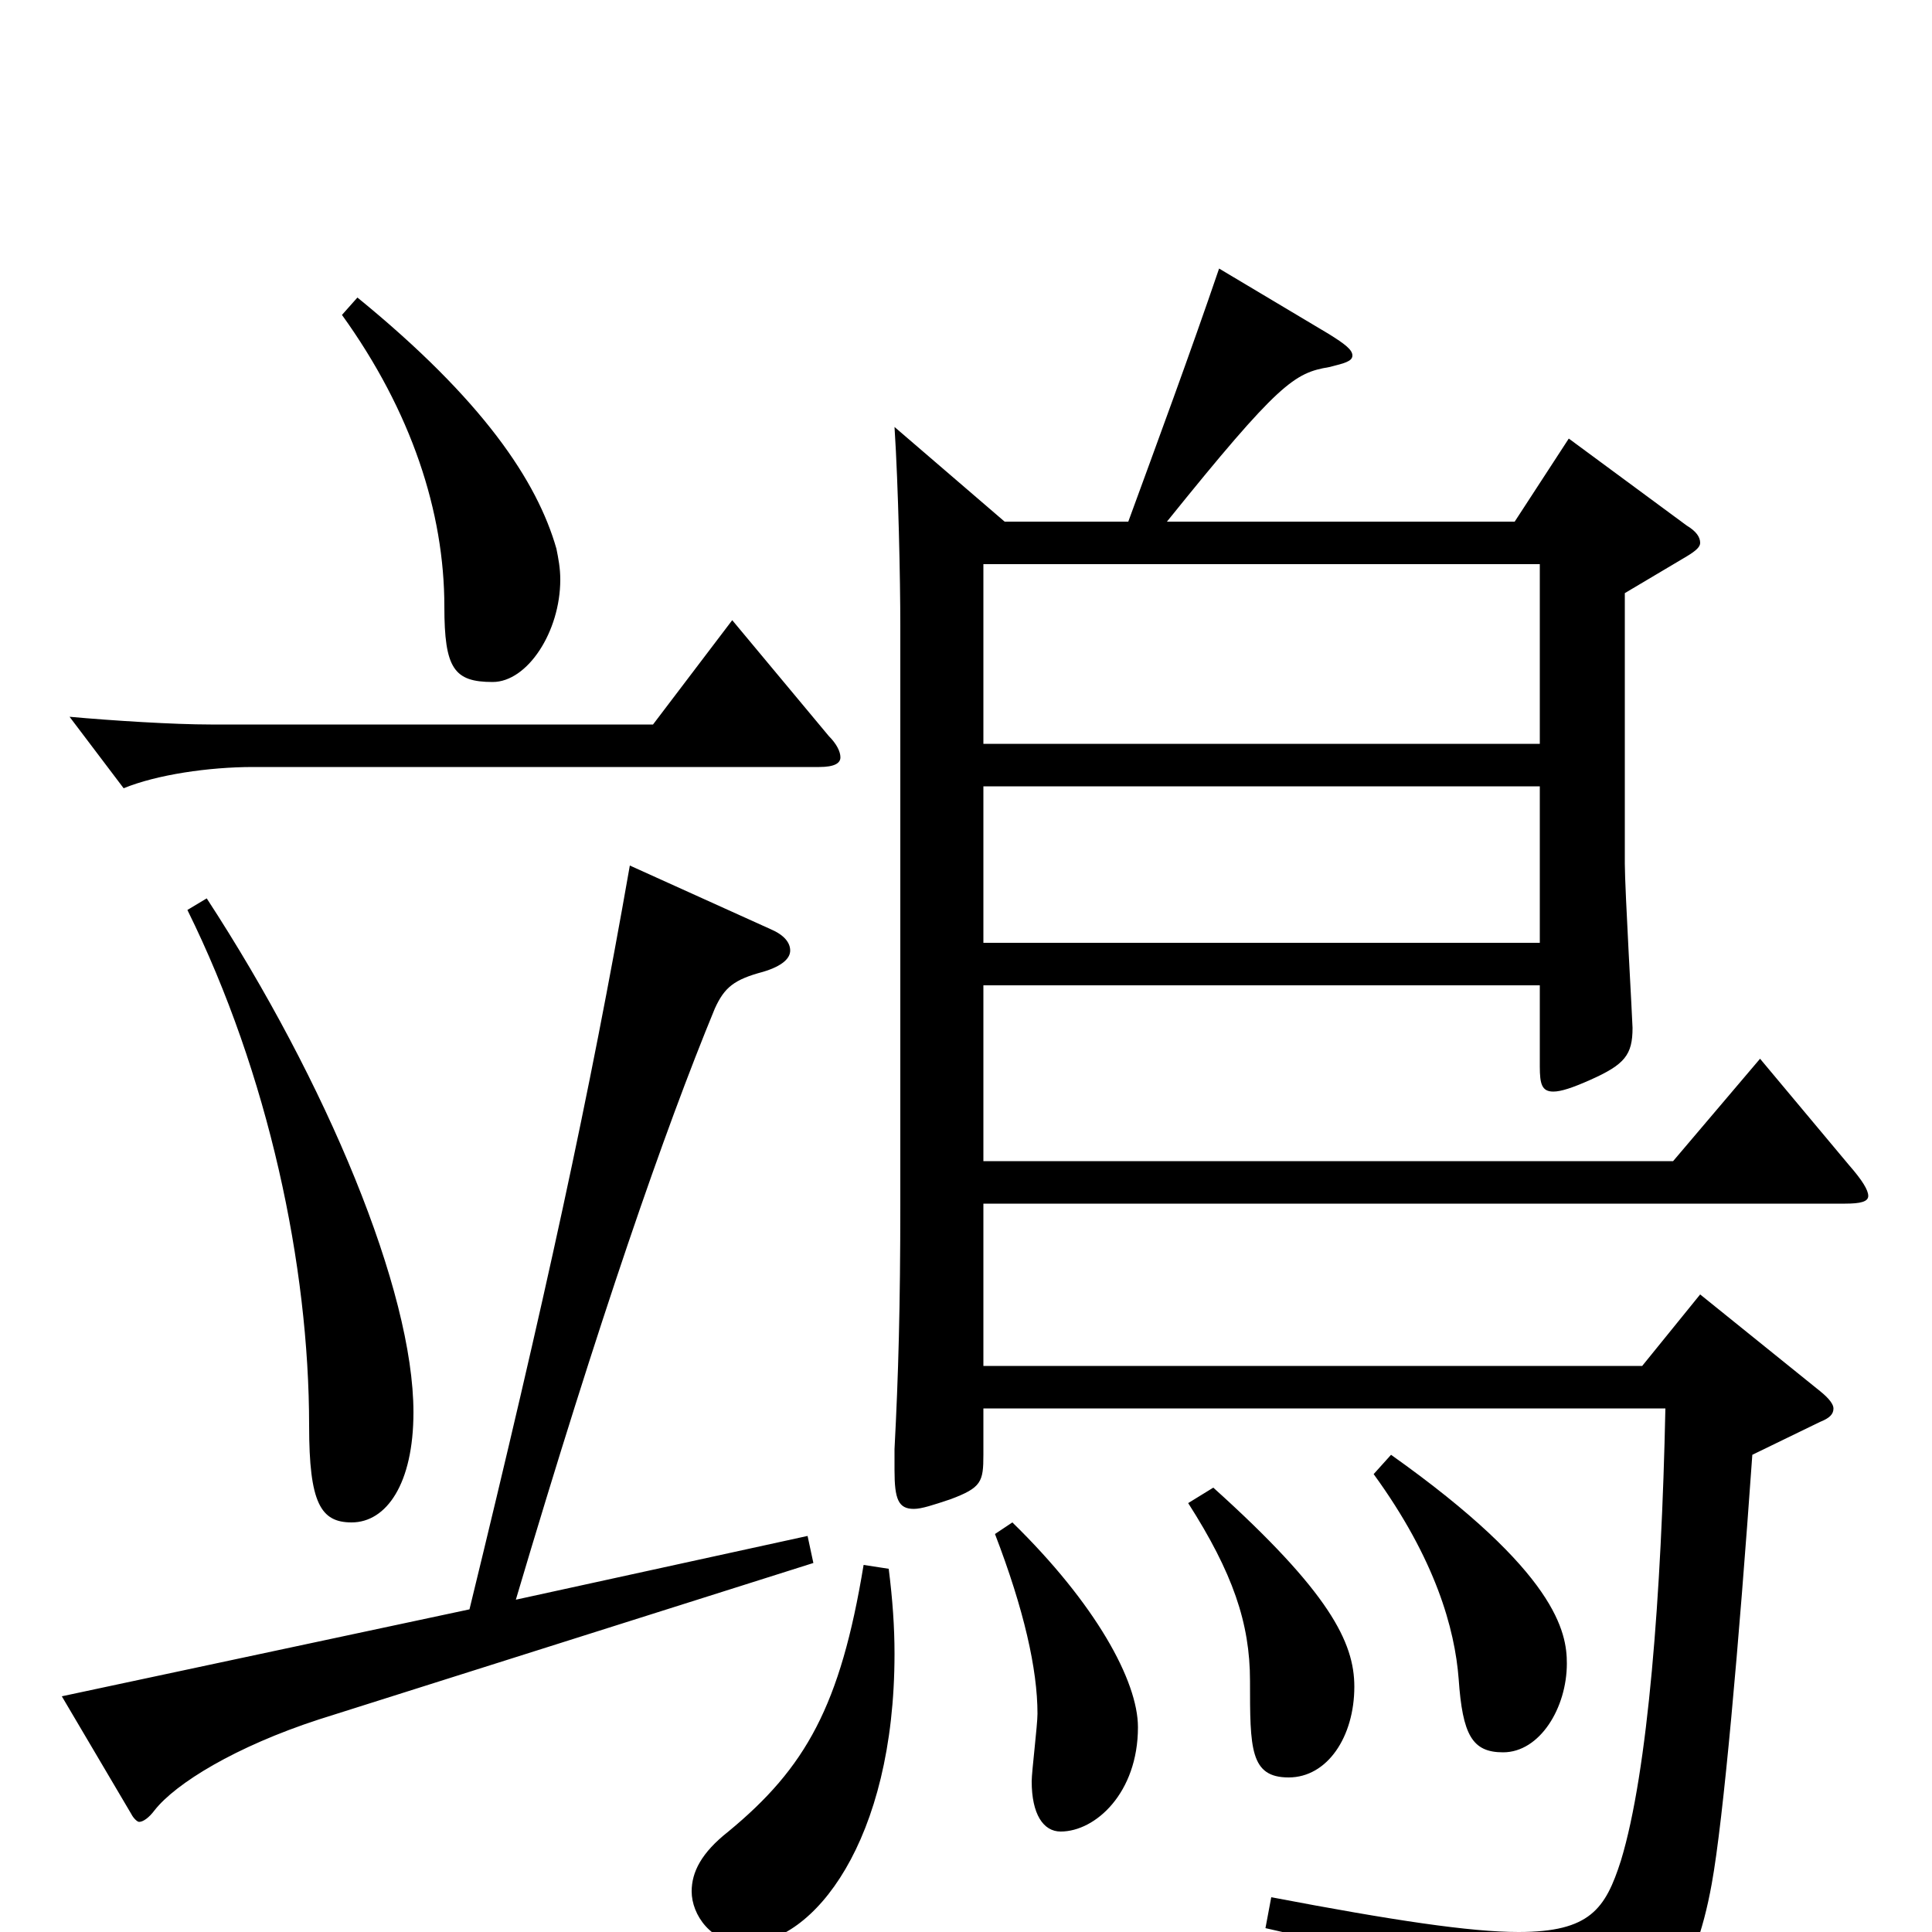 <svg xmlns="http://www.w3.org/2000/svg" viewBox="0 -1000 1000 1000">
	<path fill="#000000" d="M509 -615V-708H797V-615ZM509 -512V-593H797V-512ZM520 -730L463 -779C465 -748 466 -700 466 -676V-377C466 -324 465 -288 463 -250V-239C463 -224 465 -219 473 -219C477 -219 483 -221 492 -224C508 -230 509 -233 509 -247V-271H862C860 -175 853 -83 839 -37C831 -12 823 0 786 0C761 0 721 -6 658 -18L655 -2C763 22 786 46 789 79C790 85 792 88 795 88C797 88 799 87 801 86C857 58 877 25 886 -25C892 -58 900 -148 907 -247L942 -264C947 -266 949 -268 949 -271C949 -273 947 -276 942 -280L880 -330L850 -293H509V-377H955C963 -377 967 -378 967 -381C967 -384 964 -389 957 -397L911 -452L866 -399H509V-490H797V-448C797 -439 798 -435 804 -435C808 -435 814 -437 823 -441C841 -449 845 -454 845 -468C845 -471 841 -540 841 -553V-693L873 -712C878 -715 880 -717 880 -719C880 -722 878 -725 873 -728L812 -773L784 -730H604C662 -802 670 -807 688 -810C696 -812 700 -813 700 -816C700 -819 696 -822 688 -827L631 -861C616 -817 599 -771 584 -730ZM447 -190C435 -117 417 -85 377 -52C363 -41 358 -31 358 -21C358 -9 368 6 386 6C421 6 463 -47 463 -144C463 -158 462 -172 460 -188ZM515 -206C530 -167 537 -136 537 -113C537 -107 534 -83 534 -78C534 -61 540 -52 549 -52C567 -52 589 -72 589 -106C589 -130 567 -170 524 -212ZM615 -222C638 -186 647 -160 647 -130C647 -95 647 -80 667 -80C687 -80 701 -101 701 -127C701 -150 688 -176 628 -230ZM711 -237C743 -193 753 -157 755 -131C757 -102 762 -93 778 -93C797 -93 811 -116 811 -139C811 -155 806 -186 720 -247ZM32 -122L68 -61C69 -59 71 -57 72 -57C74 -57 77 -59 80 -63C91 -77 122 -96 165 -110L421 -191L418 -205L267 -172C310 -317 344 -415 370 -478C375 -489 380 -493 395 -497C405 -500 409 -504 409 -508C409 -512 406 -516 399 -519L326 -552C305 -432 282 -327 243 -167ZM97 -529C139 -444 160 -345 160 -262C160 -222 166 -212 182 -212C200 -212 214 -232 214 -269C214 -332 169 -440 107 -535ZM379 -679L338 -625H109C90 -625 58 -627 36 -629L64 -592C81 -599 108 -603 131 -603H424C432 -603 435 -605 435 -608C435 -611 433 -615 429 -619ZM177 -837C213 -787 230 -735 230 -686C230 -654 235 -647 255 -647C273 -647 290 -673 290 -700C290 -706 289 -711 288 -716C278 -751 250 -793 185 -846Z"/>
</svg>